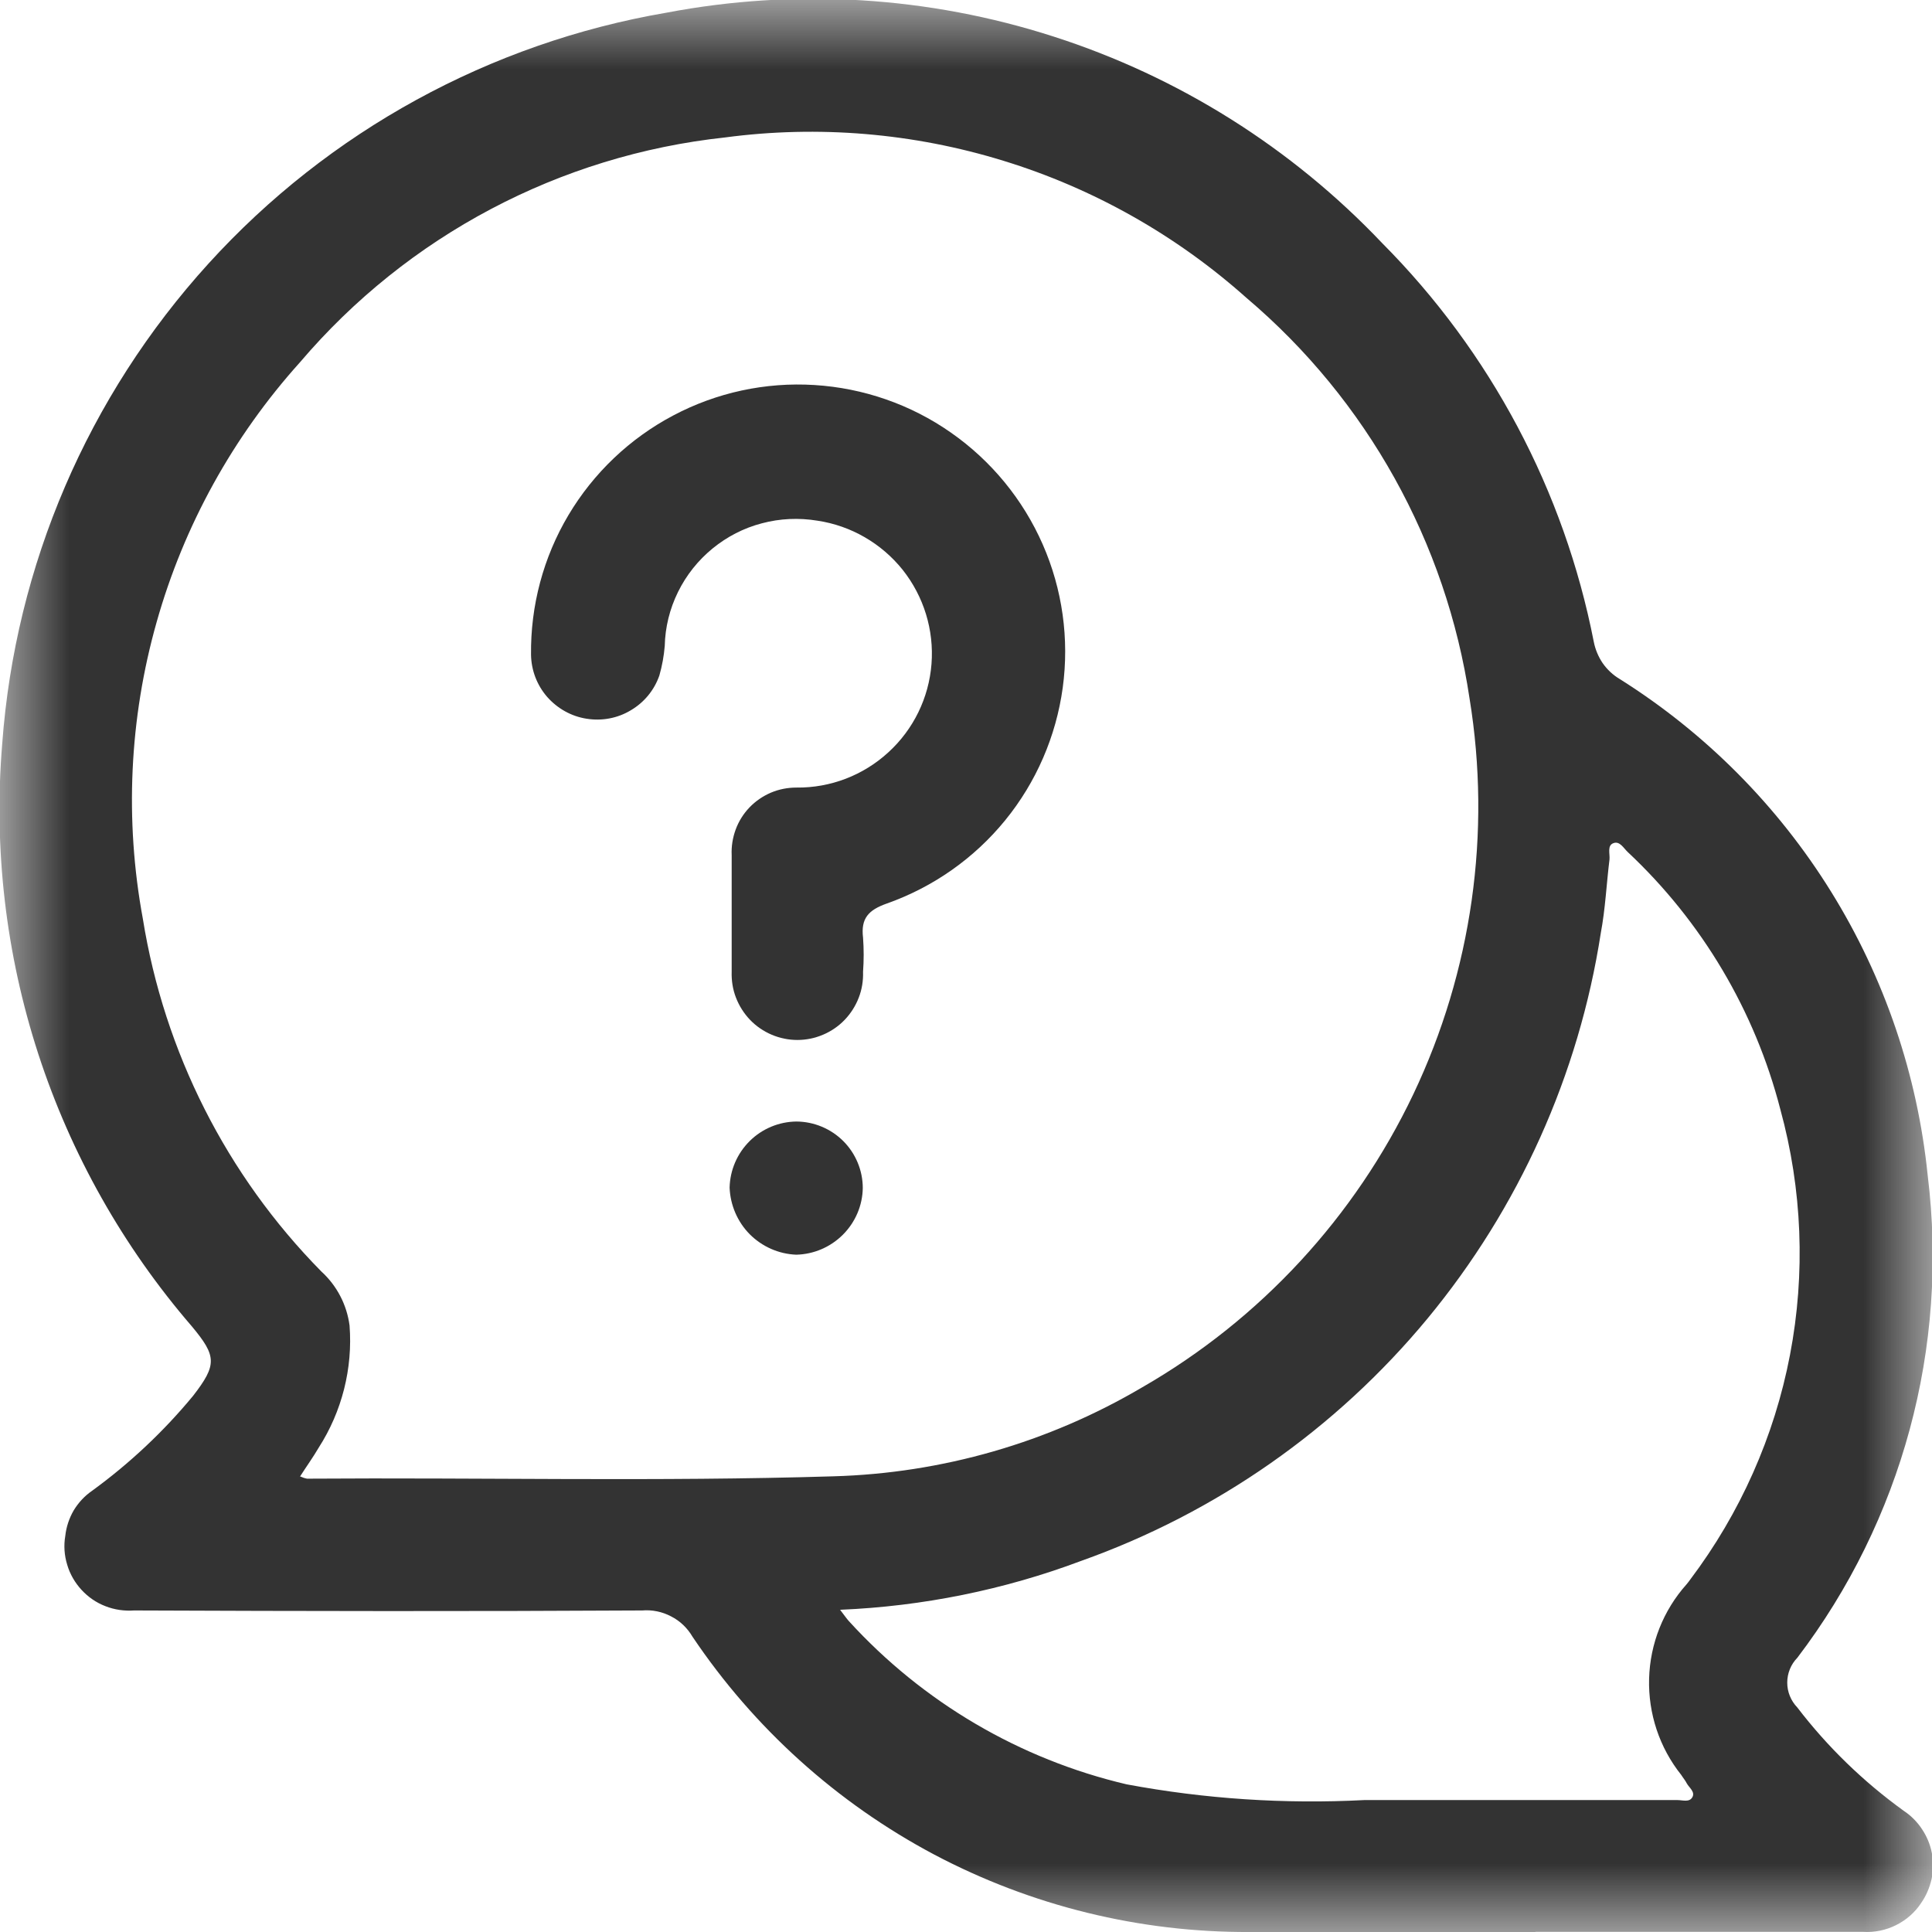 <svg width="14" height="14" viewBox="0 0 14 14" fill="none" xmlns="http://www.w3.org/2000/svg">
<mask id="mask0_7652_37812" style="mask-type:luminance" maskUnits="userSpaceOnUse" x="0" y="0" width="14" height="14">
<path d="M14 0H0V14H14V0Z" fill="white"/>
</mask>
<g mask="url(#mask0_7652_37812)">
<path d="M11.123 14C10.434 14 9.745 14.008 9.056 14C8.259 14.004 7.473 13.811 6.768 13.438C6.064 13.064 5.463 12.522 5.018 11.86C4.981 11.797 4.928 11.746 4.863 11.713C4.799 11.679 4.726 11.664 4.654 11.67C3.427 11.677 2.199 11.675 0.972 11.67C0.901 11.675 0.83 11.665 0.764 11.639C0.698 11.614 0.639 11.573 0.591 11.521C0.543 11.469 0.507 11.407 0.487 11.339C0.466 11.271 0.461 11.2 0.473 11.13C0.48 11.065 0.501 11.002 0.534 10.945C0.568 10.889 0.613 10.84 0.667 10.803C0.939 10.605 1.185 10.374 1.399 10.115C1.574 9.889 1.57 9.827 1.39 9.611C0.892 9.034 0.514 8.363 0.278 7.639C0.042 6.914 -0.047 6.15 0.016 5.39C0.111 4.096 0.637 2.872 1.51 1.911C2.382 0.951 3.551 0.311 4.829 0.092C5.764 -0.086 6.729 -0.027 7.635 0.265C8.541 0.556 9.36 1.071 10.015 1.761C10.801 2.551 11.335 3.557 11.549 4.65C11.56 4.706 11.582 4.759 11.614 4.806C11.647 4.853 11.689 4.892 11.738 4.921C12.359 5.312 12.883 5.839 13.269 6.462C13.656 7.086 13.895 7.789 13.969 8.519C14.122 9.762 13.783 11.016 13.024 12.013C12.977 12.061 12.951 12.126 12.951 12.193C12.951 12.26 12.977 12.324 13.024 12.373C13.242 12.658 13.502 12.91 13.794 13.121C13.847 13.156 13.892 13.201 13.927 13.254C13.962 13.306 13.987 13.365 13.999 13.428C14.011 13.49 14.01 13.554 13.997 13.616C13.983 13.678 13.958 13.737 13.922 13.789C13.877 13.858 13.814 13.913 13.74 13.95C13.666 13.987 13.584 14.004 13.502 13.999C12.711 13.999 11.92 13.999 11.129 13.999M2.176 10.699C2.191 10.706 2.208 10.712 2.225 10.715C3.495 10.706 4.766 10.737 6.037 10.698C6.826 10.676 7.597 10.454 8.277 10.053C9.133 9.561 9.818 8.819 10.242 7.928C10.666 7.036 10.808 6.036 10.649 5.062C10.48 3.931 9.906 2.899 9.034 2.16C8.525 1.705 7.923 1.365 7.271 1.165C6.619 0.964 5.93 0.906 5.254 0.996C4.056 1.125 2.954 1.708 2.174 2.625C1.688 3.165 1.332 3.809 1.135 4.508C0.937 5.207 0.903 5.943 1.035 6.657C1.19 7.623 1.642 8.517 2.328 9.213C2.441 9.316 2.513 9.454 2.533 9.605C2.557 9.916 2.478 10.228 2.309 10.491C2.268 10.561 2.221 10.626 2.173 10.701M6.089 11.667C6.122 11.71 6.135 11.729 6.151 11.747C6.687 12.335 7.389 12.748 8.164 12.93C8.732 13.036 9.31 13.074 9.886 13.044C10.642 13.044 11.399 13.044 12.156 13.044C12.193 13.044 12.241 13.062 12.263 13.024C12.286 12.985 12.24 12.954 12.223 12.923C12.212 12.901 12.196 12.883 12.183 12.862C12.025 12.664 11.943 12.417 11.95 12.164C11.957 11.911 12.053 11.669 12.221 11.481C12.23 11.47 12.24 11.458 12.248 11.446C12.61 10.966 12.858 10.409 12.971 9.818C13.084 9.228 13.06 8.619 12.901 8.039C12.717 7.325 12.333 6.678 11.795 6.174C11.765 6.146 11.737 6.092 11.691 6.11C11.645 6.127 11.667 6.187 11.663 6.228C11.641 6.406 11.633 6.586 11.6 6.761C11.441 7.789 11.006 8.754 10.344 9.555C9.681 10.356 8.813 10.963 7.834 11.311C7.275 11.521 6.685 11.64 6.089 11.665" fill="#333333"/>
<path d="M5.302 6.605C5.302 6.469 5.302 6.333 5.302 6.197C5.299 6.134 5.309 6.071 5.331 6.011C5.353 5.951 5.387 5.897 5.431 5.851C5.475 5.805 5.528 5.769 5.586 5.744C5.645 5.719 5.708 5.707 5.771 5.707C6.018 5.71 6.256 5.618 6.437 5.452C6.619 5.286 6.731 5.057 6.75 4.811C6.769 4.565 6.694 4.322 6.541 4.129C6.387 3.937 6.166 3.809 5.923 3.773C5.789 3.751 5.652 3.757 5.521 3.792C5.39 3.826 5.268 3.889 5.163 3.975C5.058 4.061 4.973 4.168 4.913 4.29C4.853 4.412 4.82 4.545 4.817 4.681C4.811 4.753 4.798 4.825 4.778 4.895C4.741 5.001 4.668 5.09 4.571 5.147C4.475 5.205 4.361 5.226 4.25 5.208C4.14 5.191 4.039 5.134 3.965 5.05C3.891 4.965 3.85 4.857 3.848 4.745C3.844 4.389 3.937 4.039 4.119 3.733C4.301 3.427 4.564 3.177 4.878 3.011C5.193 2.844 5.547 2.768 5.902 2.79C6.257 2.812 6.6 2.931 6.891 3.135C7.183 3.339 7.413 3.619 7.556 3.945C7.699 4.271 7.749 4.63 7.701 4.983C7.653 5.335 7.509 5.668 7.284 5.944C7.059 6.22 6.763 6.428 6.427 6.547C6.293 6.594 6.237 6.655 6.254 6.795C6.26 6.877 6.26 6.959 6.254 7.042C6.256 7.106 6.246 7.17 6.223 7.229C6.2 7.289 6.165 7.344 6.121 7.39C6.077 7.436 6.023 7.473 5.964 7.498C5.905 7.523 5.842 7.536 5.778 7.536C5.714 7.536 5.651 7.523 5.592 7.498C5.533 7.473 5.479 7.436 5.435 7.39C5.391 7.344 5.356 7.289 5.333 7.229C5.31 7.17 5.3 7.106 5.302 7.042C5.302 6.896 5.302 6.751 5.302 6.605Z" fill="#333333"/>
<path d="M6.252 8.609C6.25 8.736 6.198 8.857 6.108 8.947C6.018 9.037 5.897 9.089 5.77 9.092C5.643 9.087 5.523 9.034 5.433 8.944C5.344 8.854 5.292 8.733 5.287 8.606C5.29 8.479 5.342 8.358 5.433 8.268C5.523 8.179 5.645 8.128 5.772 8.127C5.899 8.128 6.021 8.179 6.111 8.269C6.201 8.359 6.252 8.482 6.252 8.609Z" fill="#333333"/>
</g>
</svg>
